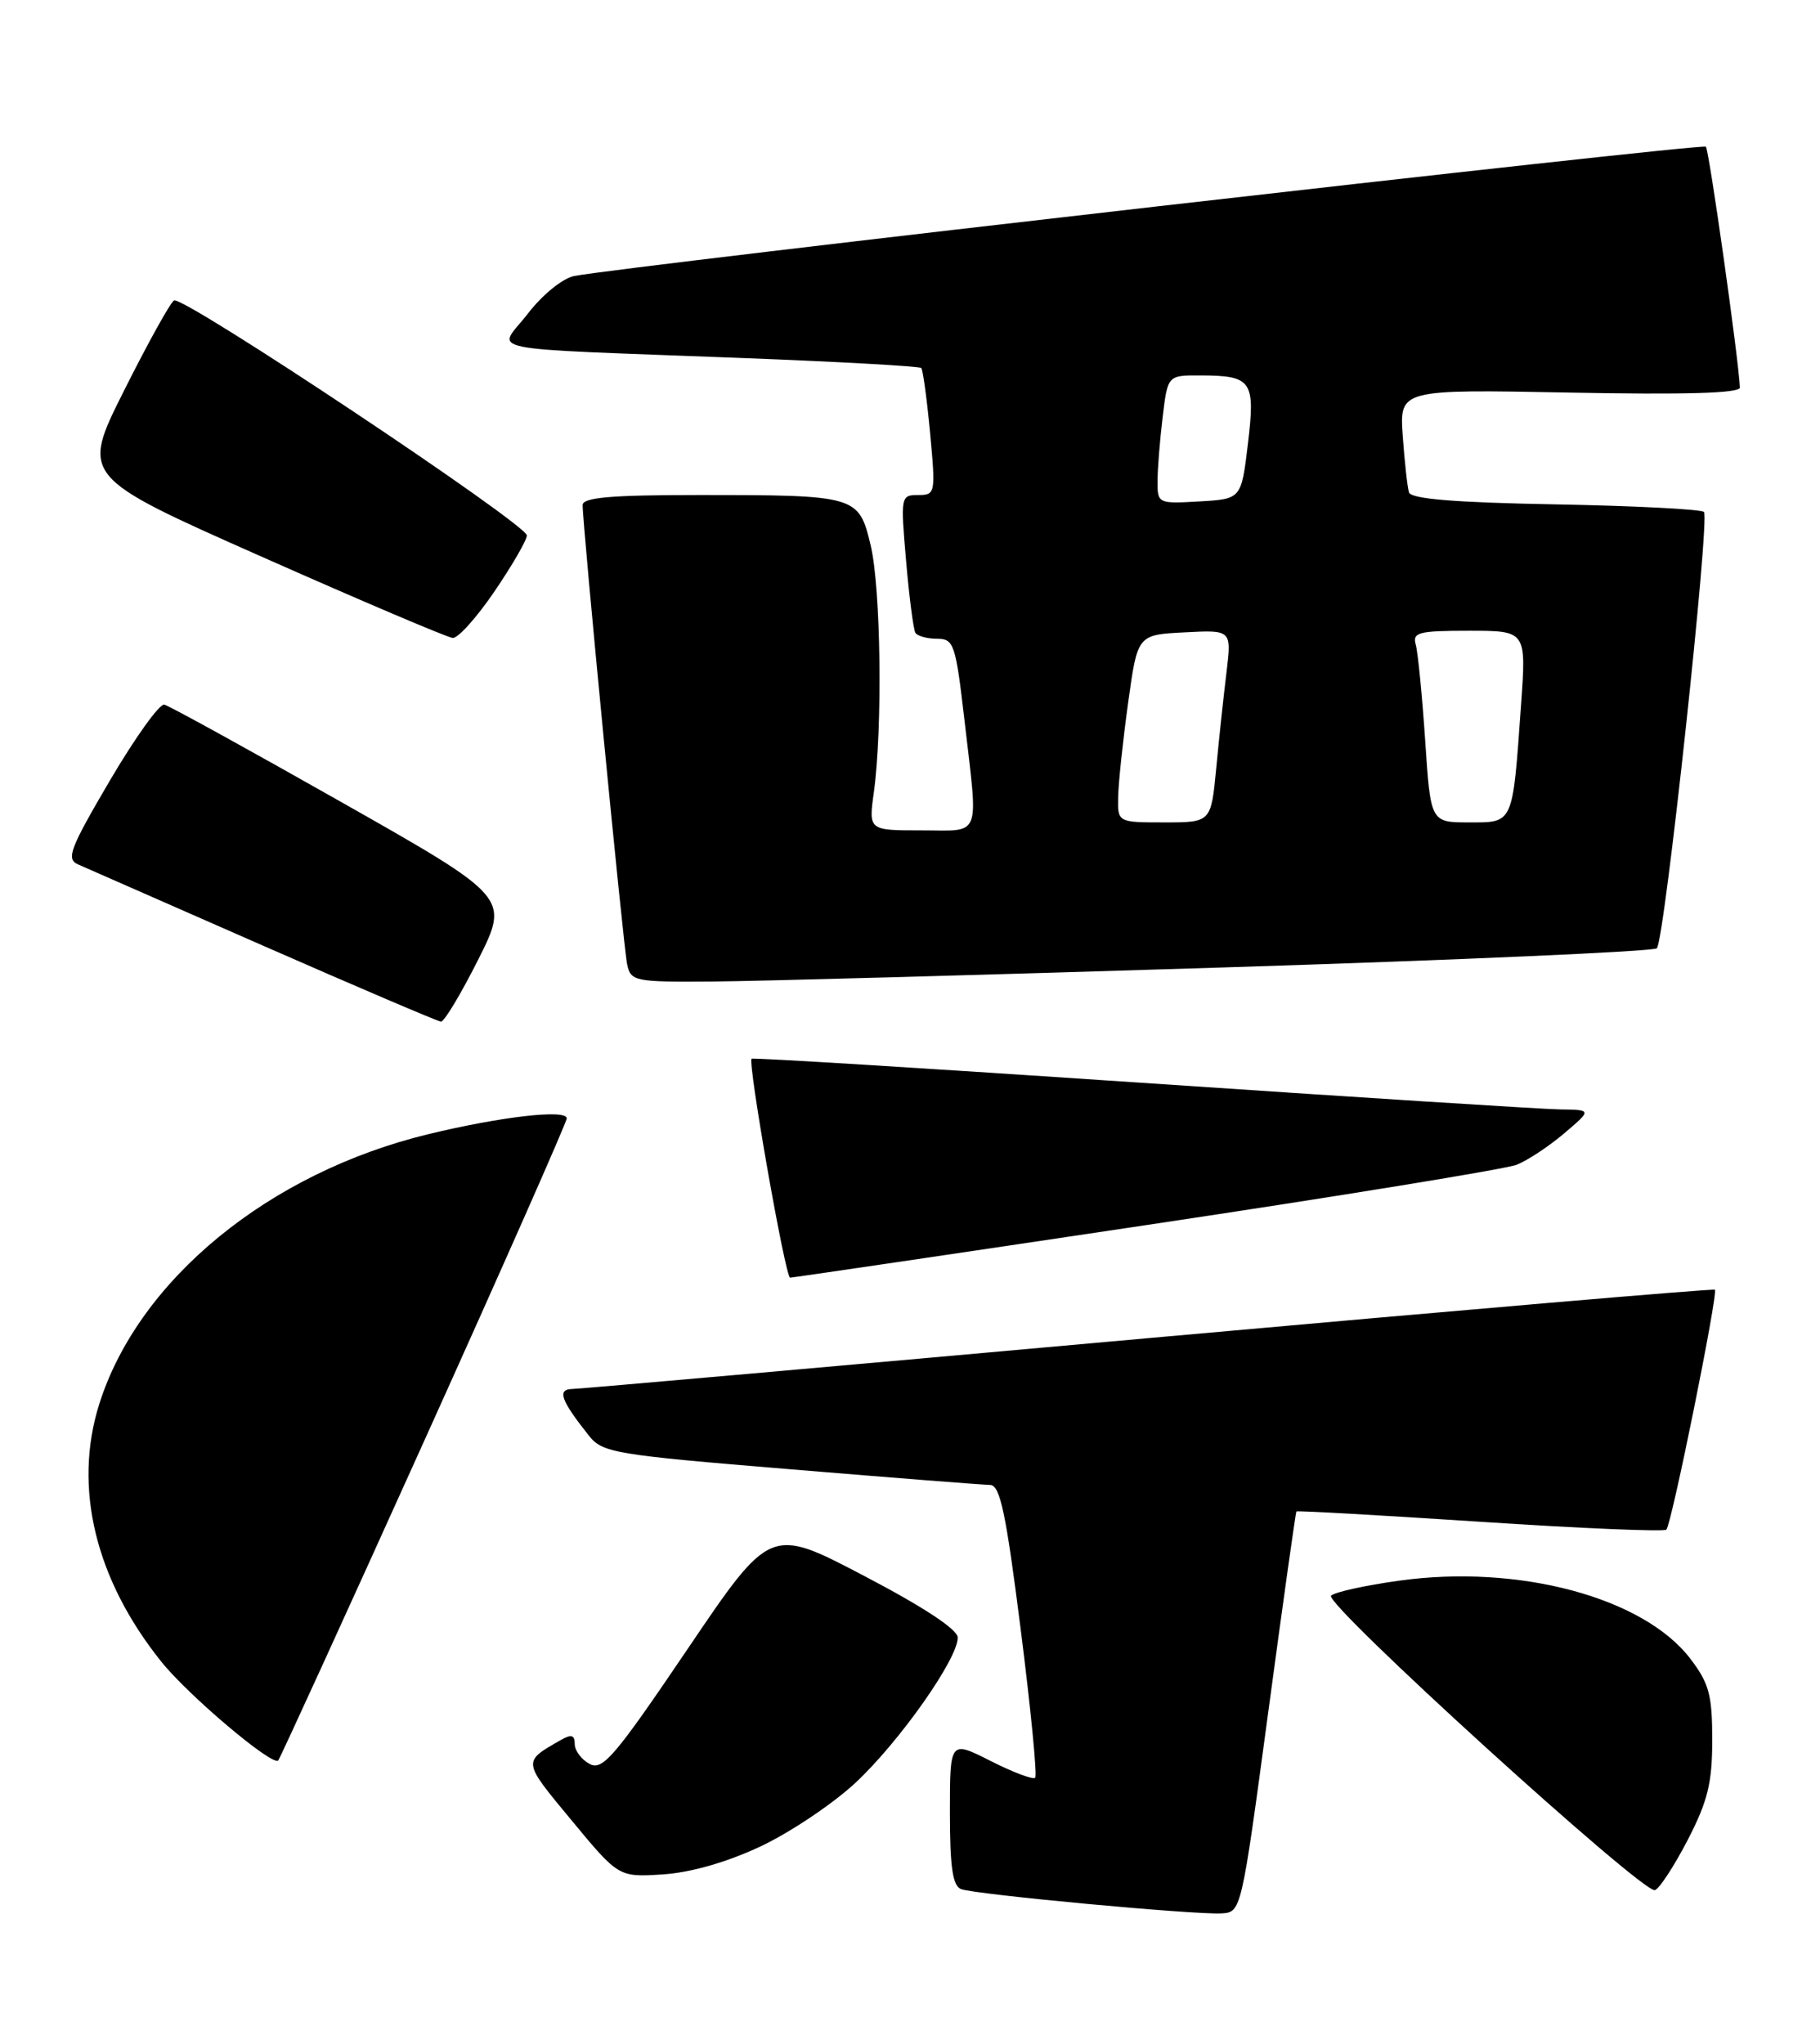 <?xml version="1.0" encoding="UTF-8" standalone="no"?>
<!DOCTYPE svg PUBLIC "-//W3C//DTD SVG 1.1//EN" "http://www.w3.org/Graphics/SVG/1.1/DTD/svg11.dtd" >
<svg xmlns="http://www.w3.org/2000/svg" xmlns:xlink="http://www.w3.org/1999/xlink" version="1.1" viewBox="0 0 228 256">
 <g >
 <path fill="currentColor"
d=" M 158.87 214.50 C 160.72 200.75 162.31 189.41 162.41 189.30 C 162.50 189.18 172.85 189.77 185.41 190.59 C 197.97 191.42 208.47 191.86 208.75 191.58 C 209.41 190.93 215.27 161.92 214.83 161.53 C 214.65 161.37 182.78 164.10 144.00 167.58 C 105.22 171.07 72.70 173.94 71.71 173.96 C 69.76 174.00 70.23 175.34 73.76 179.79 C 75.47 181.96 76.93 182.20 99.04 184.02 C 111.94 185.09 123.19 185.97 124.04 185.98 C 125.29 186.00 126.02 189.47 127.87 204.09 C 129.13 214.03 129.95 222.39 129.68 222.65 C 129.42 222.92 126.90 221.97 124.10 220.55 C 119.00 217.97 119.00 217.97 119.00 227.01 C 119.00 233.84 119.34 236.19 120.40 236.60 C 122.15 237.27 149.61 239.83 153.00 239.64 C 155.50 239.50 155.50 239.50 158.87 214.50 Z  M 211.43 230.44 C 213.94 225.57 214.50 223.31 214.50 217.92 C 214.50 212.29 214.11 210.83 211.76 207.75 C 205.90 200.07 190.27 195.88 175.28 197.97 C 171.03 198.56 167.20 199.40 166.75 199.85 C 165.79 200.81 205.84 237.22 207.32 236.73 C 207.89 236.54 209.73 233.71 211.43 230.44 Z  M 95.24 231.27 C 98.93 229.54 104.28 225.96 107.13 223.32 C 112.64 218.20 120.01 207.75 119.98 205.09 C 119.97 204.08 115.69 201.26 108.23 197.36 C 96.50 191.21 96.50 191.21 86.11 206.57 C 77.00 220.03 75.49 221.80 73.86 220.92 C 72.84 220.38 72.00 219.25 72.00 218.43 C 72.00 217.29 71.58 217.17 70.25 217.93 C 65.43 220.69 65.41 220.51 71.58 227.96 C 77.50 235.11 77.50 235.11 83.02 234.76 C 86.51 234.53 90.99 233.26 95.24 231.27 Z  M 53.13 180.49 C 62.96 158.72 71.00 140.53 71.00 140.07 C 71.00 138.90 62.85 139.83 53.69 142.04 C 33.69 146.88 17.34 160.29 12.43 175.86 C 9.15 186.28 11.93 197.80 20.22 208.13 C 23.60 212.35 34.11 221.23 34.85 220.49 C 35.07 220.26 43.30 202.26 53.13 180.49 Z  M 143.50 153.45 C 167.70 149.83 188.62 146.42 190.00 145.88 C 191.38 145.33 194.06 143.56 195.96 141.94 C 199.42 139.00 199.42 139.00 195.46 138.95 C 193.28 138.92 169.68 137.42 143.00 135.61 C 116.33 133.81 94.35 132.45 94.16 132.60 C 93.63 132.99 98.38 160.00 98.98 160.02 C 99.27 160.02 119.30 157.07 143.50 153.45 Z  M 59.90 120.20 C 63.82 112.39 63.82 112.39 42.75 100.45 C 31.15 93.88 21.18 88.39 20.58 88.25 C 19.99 88.11 16.92 92.39 13.77 97.75 C 8.75 106.30 8.26 107.59 9.77 108.26 C 10.72 108.67 21.17 113.26 33.00 118.46 C 44.83 123.65 54.83 127.92 55.24 127.95 C 55.65 127.98 57.74 124.49 59.90 120.20 Z  M 153.18 121.17 C 182.70 120.24 207.17 119.16 207.56 118.77 C 208.53 117.80 214.24 64.91 213.46 64.12 C 213.12 63.78 204.75 63.35 194.86 63.17 C 182.27 62.94 176.76 62.49 176.51 61.67 C 176.31 61.03 175.96 57.86 175.73 54.63 C 175.32 48.76 175.32 48.76 196.66 49.17 C 211.10 49.45 217.99 49.25 217.96 48.54 C 217.85 45.25 214.11 18.78 213.70 18.37 C 213.26 17.92 77.88 33.39 71.93 34.57 C 70.48 34.86 67.96 36.90 66.12 39.29 C 62.33 44.21 59.04 43.53 93.26 44.85 C 105.22 45.31 115.19 45.87 115.41 46.09 C 115.62 46.32 116.12 49.99 116.52 54.25 C 117.22 61.81 117.18 62.00 115.01 62.00 C 112.84 62.00 112.81 62.18 113.51 70.25 C 113.90 74.79 114.43 78.84 114.67 79.25 C 114.92 79.66 116.14 80.00 117.38 80.00 C 119.50 80.00 119.71 80.62 120.83 90.25 C 122.56 105.25 123.05 104.00 115.41 104.00 C 108.81 104.00 108.81 104.00 109.47 99.24 C 110.58 91.17 110.35 73.63 109.07 68.29 C 107.58 62.06 107.36 62.00 87.37 62.00 C 76.55 62.00 73.00 62.31 72.99 63.25 C 72.97 65.68 78.09 118.53 78.56 120.75 C 79.02 122.91 79.44 123.00 89.27 122.93 C 94.90 122.89 123.65 122.10 153.18 121.17 Z  M 61.96 74.05 C 64.18 70.79 66.00 67.64 66.00 67.06 C 66.00 65.66 22.89 36.95 21.80 37.63 C 21.32 37.92 18.51 43.00 15.54 48.92 C 10.14 59.69 10.14 59.69 32.82 69.74 C 45.29 75.27 56.05 79.84 56.71 79.90 C 57.38 79.95 59.74 77.32 61.96 74.05 Z  M 140.08 99.75 C 140.12 97.96 140.68 92.67 141.33 88.00 C 142.50 79.50 142.50 79.50 148.40 79.20 C 154.29 78.89 154.29 78.89 153.65 84.20 C 153.29 87.11 152.71 92.54 152.36 96.25 C 151.71 103.00 151.71 103.00 145.86 103.00 C 140.00 103.00 140.00 103.00 140.08 99.75 Z  M 178.54 92.75 C 178.16 87.11 177.63 81.71 177.36 80.75 C 176.92 79.20 177.68 79.00 184.04 79.00 C 191.21 79.00 191.21 79.00 190.55 88.25 C 189.48 103.36 189.64 103.00 184.03 103.00 C 179.22 103.00 179.22 103.00 178.54 92.75 Z  M 145.01 60.30 C 145.01 58.76 145.30 55.14 145.65 52.25 C 146.28 47.00 146.28 47.00 150.39 47.02 C 156.84 47.04 157.28 47.68 156.33 55.61 C 155.50 62.50 155.50 62.50 150.25 62.80 C 145.09 63.10 145.00 63.06 145.01 60.30 Z "/>
</g>
</svg>